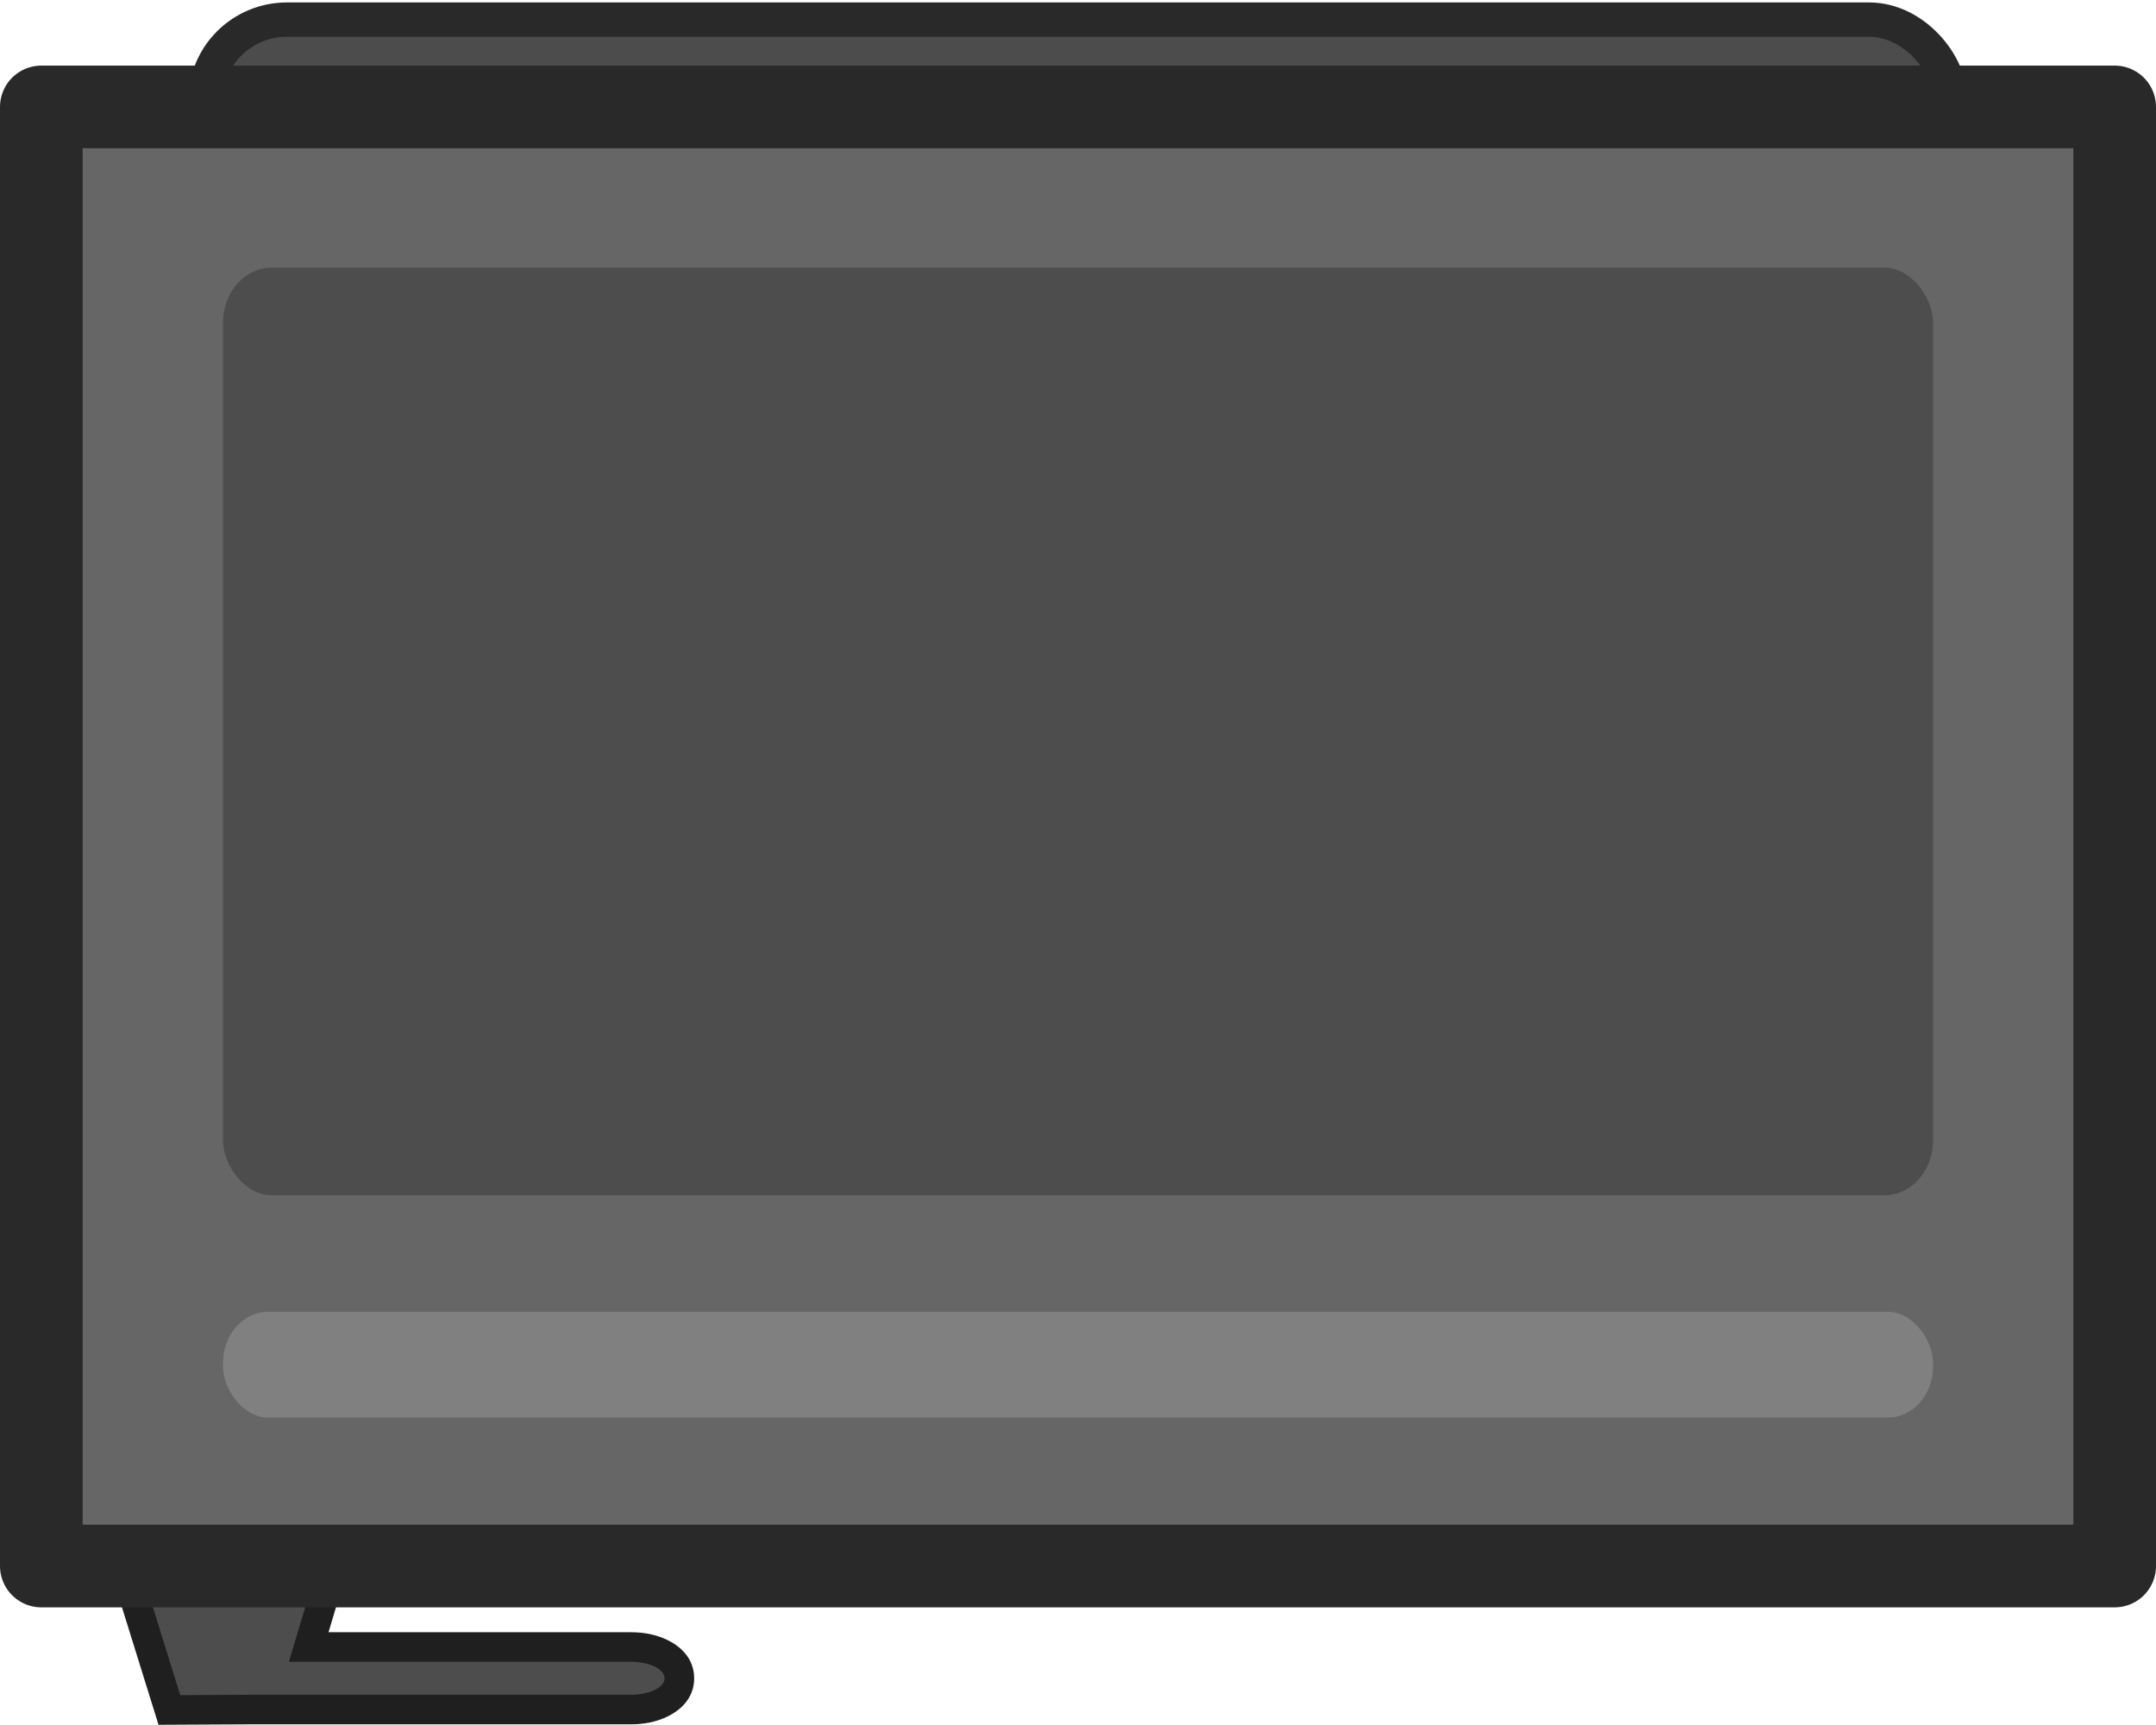 <?xml version="1.0" encoding="UTF-8" standalone="no"?>
<!-- Created with Inkscape (http://www.inkscape.org/) -->

<svg
   width="182.608"
   height="146.067"
   viewBox="0 0 48.315 38.647"
   version="1.1"
   id="svg1"
   sodipodi:docname="fridge.svg"
   inkscape:version="1.3.2 (091e20e, 2023-11-25, custom)"
   xmlns:inkscape="http://www.inkscape.org/namespaces/inkscape"
   xmlns:sodipodi="http://sodipodi.sourceforge.net/DTD/sodipodi-0.dtd"
   xmlns="http://www.w3.org/2000/svg"
   xmlns:svg="http://www.w3.org/2000/svg">
  <sodipodi:namedview
     id="namedview13"
     pagecolor="#505050"
     bordercolor="#ffffff"
     borderopacity="1"
     inkscape:pageshadow="0"
     inkscape:pageopacity="0"
     inkscape:pagecheckerboard="1"
     inkscape:document-units="px"
     showgrid="false"
     units="px"
     inkscape:zoom="1.5545024"
     inkscape:cx="18.012195"
     inkscape:cy="56.931402"
     inkscape:window-width="1920"
     inkscape:window-height="1001"
     inkscape:window-x="-9"
     inkscape:window-y="-9"
     inkscape:window-maximized="1"
     inkscape:current-layer="g4"
     inkscape:showpageshadow="2"
     inkscape:deskcolor="#d1d1d1" />
  <defs
     id="defs1" />
  <g
     id="g958"
     transform="translate(51.846,32.795)" />
  <g
     id="g4"
     transform="translate(-55.239,9.103)">
    <g
       id="g3"
       transform="translate(48.594,30.673)">
      <g
         id="g2">
        <path
           style="color:#000000;fill:#1f1f1f;fill-opacity:1;-inkscape-stroke:none"
           d="m 60.363,24.411 -0.404,0.316 -2.145,1.676 0.977,3.141 1.965,-0.01 h 8.615 c 0.297,0 0.571,-0.051 0.828,-0.176 0.257,-0.125 0.596,-0.387 0.596,-0.855 0,-0.468 -0.339,-0.733 -0.596,-0.857 -0.257,-0.125 -0.531,-0.176 -0.828,-0.176 h -6.77 l 0.328,-1.096 z m 0.008,1.674 1.029,0.785 -0.4,1.34 h -0.248 l -0.988,0.006 -0.414,-1.332 z"
           id="path929-7"
           transform="translate(-48.594,-30.673)" />
        <path
           style="color:#000000;fill:#4d4d4d;fill-opacity:1;stroke-width:1.323;-inkscape-stroke:none"
           d="m 60.366,25.248 -1.784,1.395 0.696,2.237 1.476,-0.008 h 8.616 c 0.422,0 0.762,-0.165 0.762,-0.37 0,-0.205 -0.34,-0.37 -0.762,-0.37 h -7.657 l 0.452,-1.509 z"
           id="path927-8"
           transform="translate(-48.594,-30.673)" />
      </g>
    </g>
    <rect
       style="fill:#4c4c4c;fill-opacity:1;stroke:#292929;stroke-width:0.769;stroke-linecap:round;stroke-linejoin:round;stroke-dasharray:none;stroke-opacity:1"
       id="rect40-0"
       width="39.1"
       height="5.426"
       x="59.847"
       y="-8.664"
       rx="1.824"
       ry="1.802" />
    <rect
       style="fill:#666666;fill-opacity:1;stroke:#292929;stroke-width:1.852;stroke-linecap:round;stroke-linejoin:round;stroke-dasharray:none;stroke-opacity:1"
       id="rect35-1"
       width="46.463"
       height="32.694"
       x="56.165"
       y="-6.707"
       rx="0"
       ry="0" />
    <g
       id="g36-2"
       transform="matrix(1,0,0,1.127,-590.562,-450.413)"
       style="fill:#4d4d4d;fill-opacity:1">
      <rect
         style="fill:#4d4d4d;fill-opacity:1;stroke:none;stroke-width:1.587;stroke-linecap:round;stroke-linejoin:round;stroke-dasharray:none;stroke-opacity:1"
         id="rect36-8"
         width="38.32"
         height="18.443"
         x="650.799"
         y="396.901"
         rx="1.088"
         ry="1.088" />
    </g>
    <g
       id="g36-2-1"
       transform="matrix(1,0,0,1.127,-590.562,-427.017)"
       style="fill:#808080;fill-opacity:1">
      <rect
         style="fill:#808080;fill-opacity:1;stroke:none;stroke-width:1.587;stroke-linecap:round;stroke-linejoin:round;stroke-dasharray:none;stroke-opacity:1"
         id="rect36-8-9"
         width="38.32"
         height="2.104"
         x="650.799"
         y="396.901"
         rx="1.013"
         ry="1.013" />
    </g>
  </g>
</svg>
